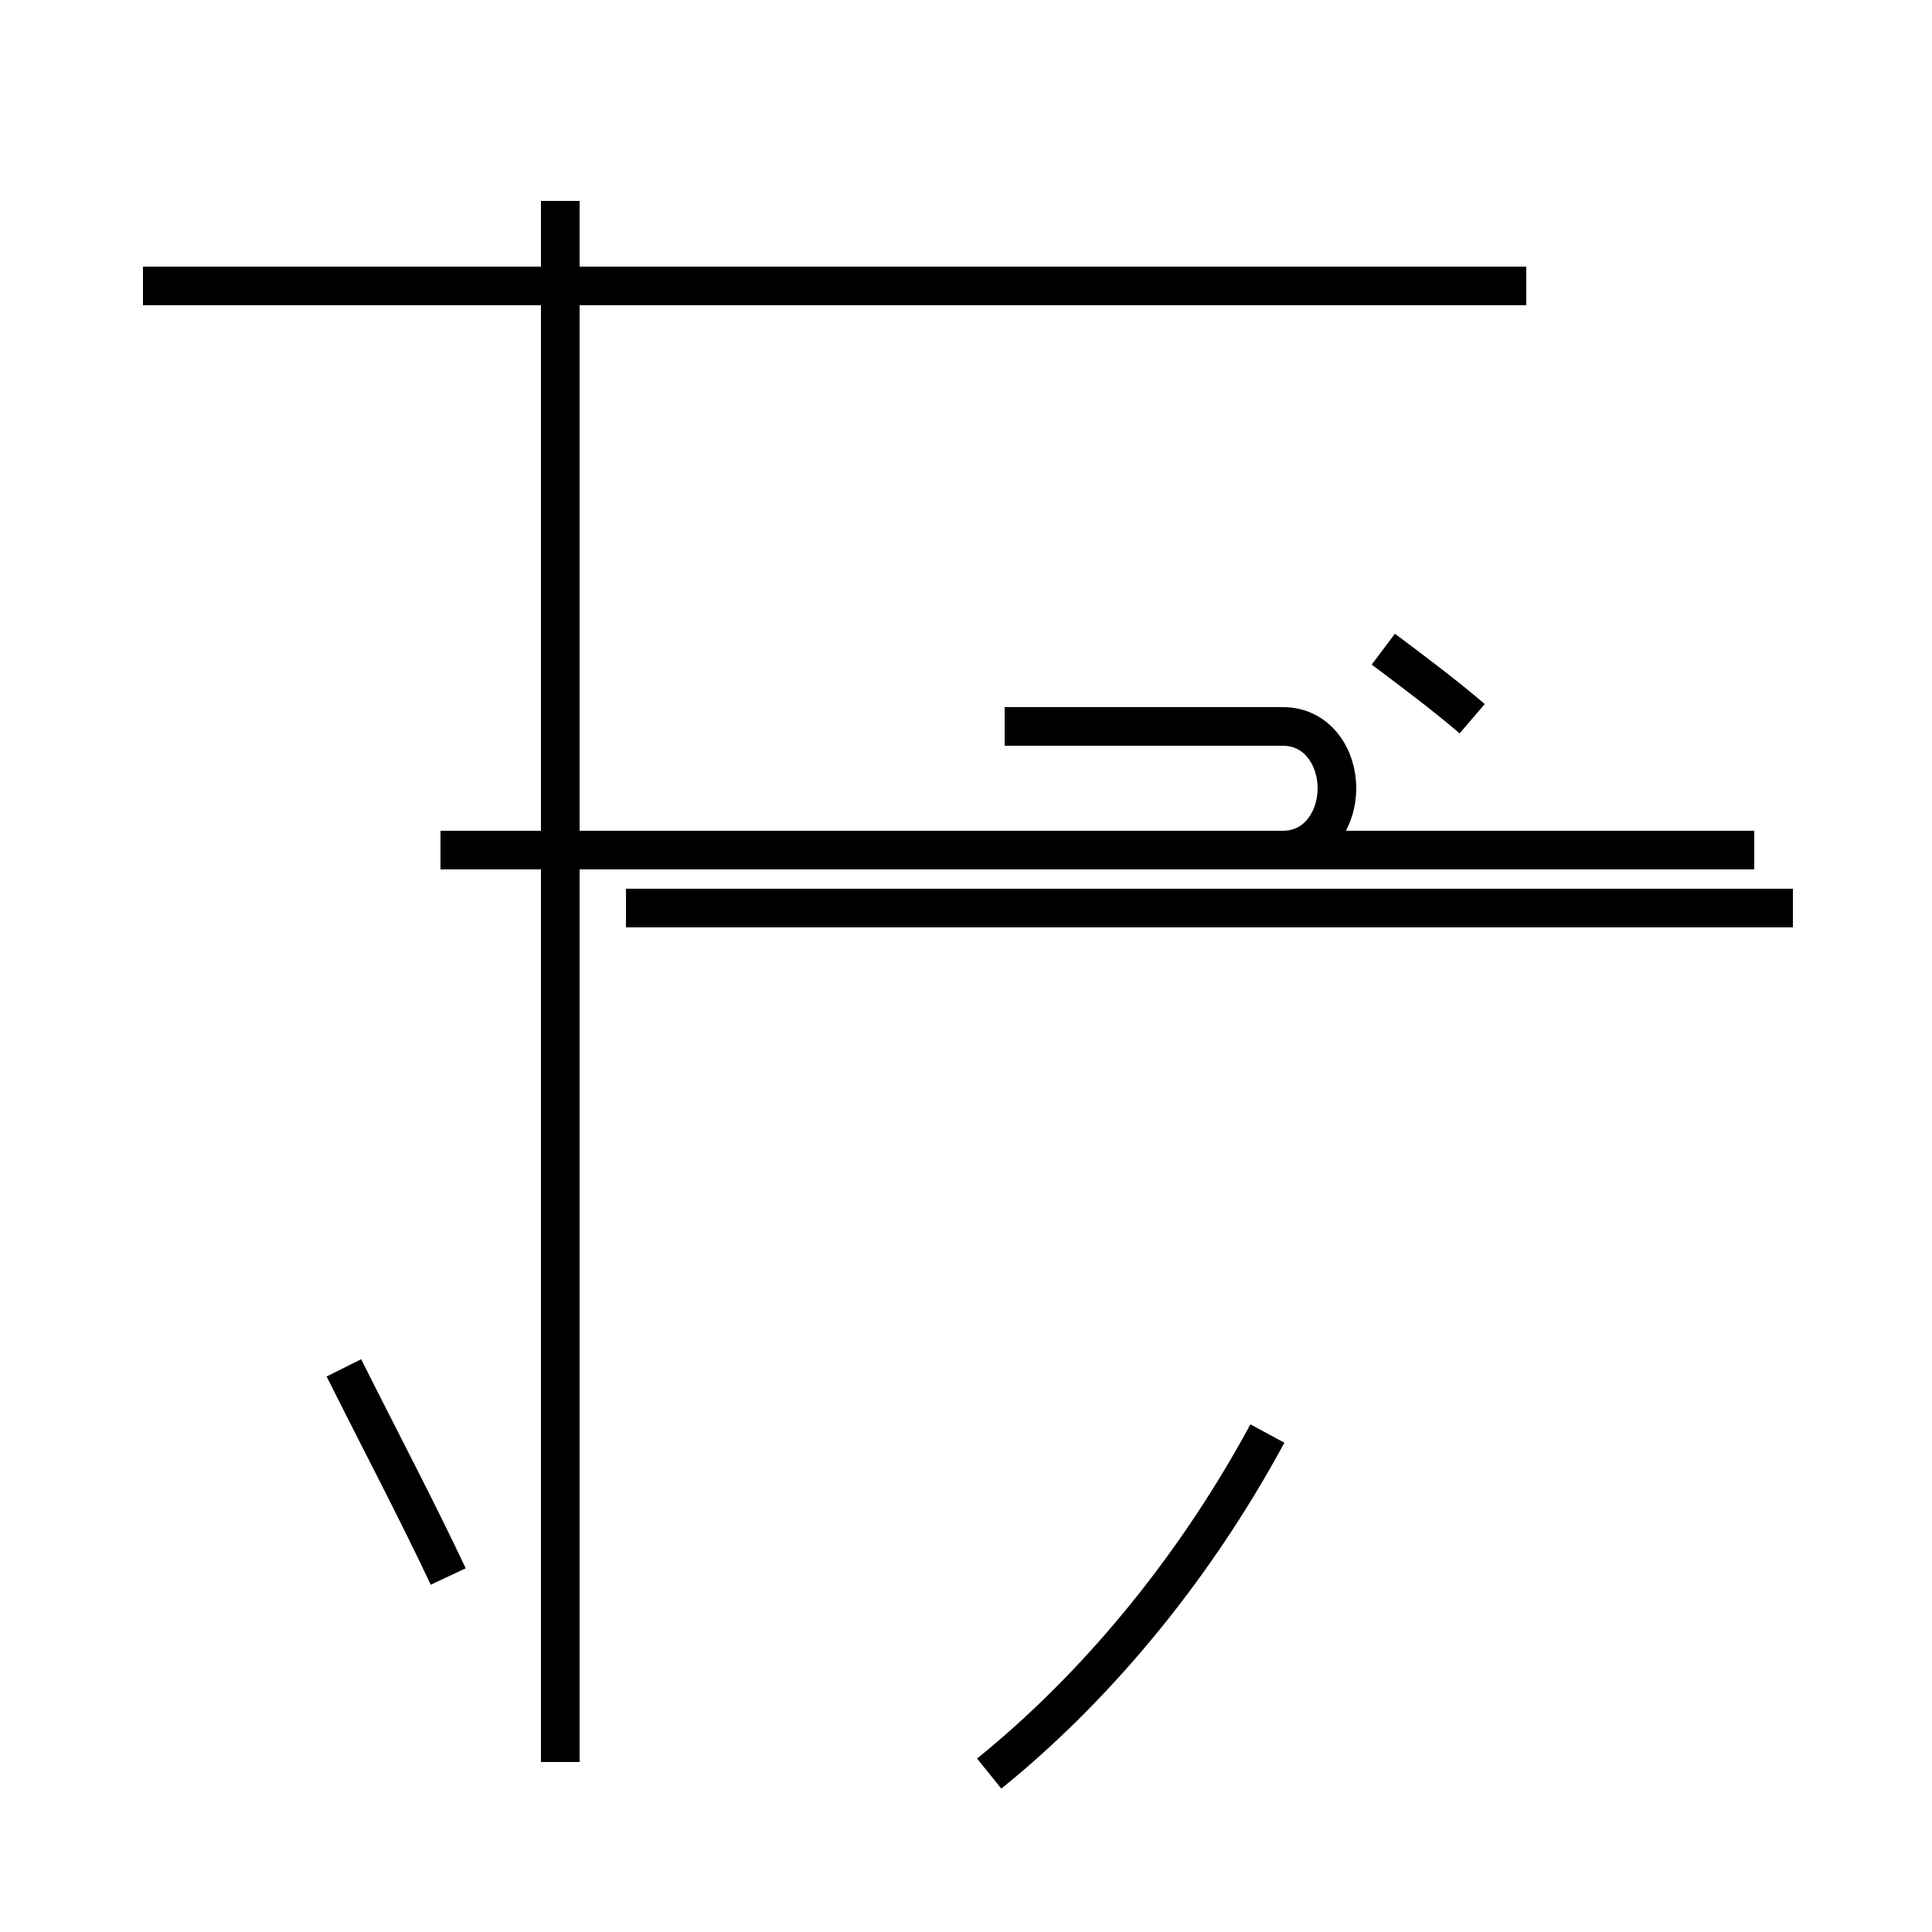 <?xml version='1.0' encoding='utf8'?>
<svg viewBox="0.0 -44.0 50.0 50.0" version="1.1" xmlns="http://www.w3.org/2000/svg">
<rect x="0.0" y="-44.0" width="50.0" height="50.0" fill="#808080" stroke="none"/>
<rect x="-1000" y="-1000" width="2000" height="2000" stroke="white" fill="white"/>
<g style="fill:none; stroke:#000000;  stroke-width:1">
<path d="M 11.6 3.2 C 10.8 4.9 9.8 6.8 8.9 8.6 M 14.5 -1.6 L 14.5 38.8 M 39.5 36.6 L 3.7 36.6 M 26.0 22.0 L 33.2 22.0 C 34.1 22.0 34.6 22.8 34.6 23.6 C 34.6 24.4 34.1 25.2 33.2 25.2 L 26.0 25.2 M 46.4 20.5 L 16.2 20.5 M 25.6 -1.9 C 28.2 0.2 30.8 3.2 32.8 6.9 M 45.4 22.0 L 11.4 22.0 M 38.1 25.4 C 37.4 26.0 36.6 26.6 35.8 27.2 " transform="scale(1, -1)" />
</g>
</svg>